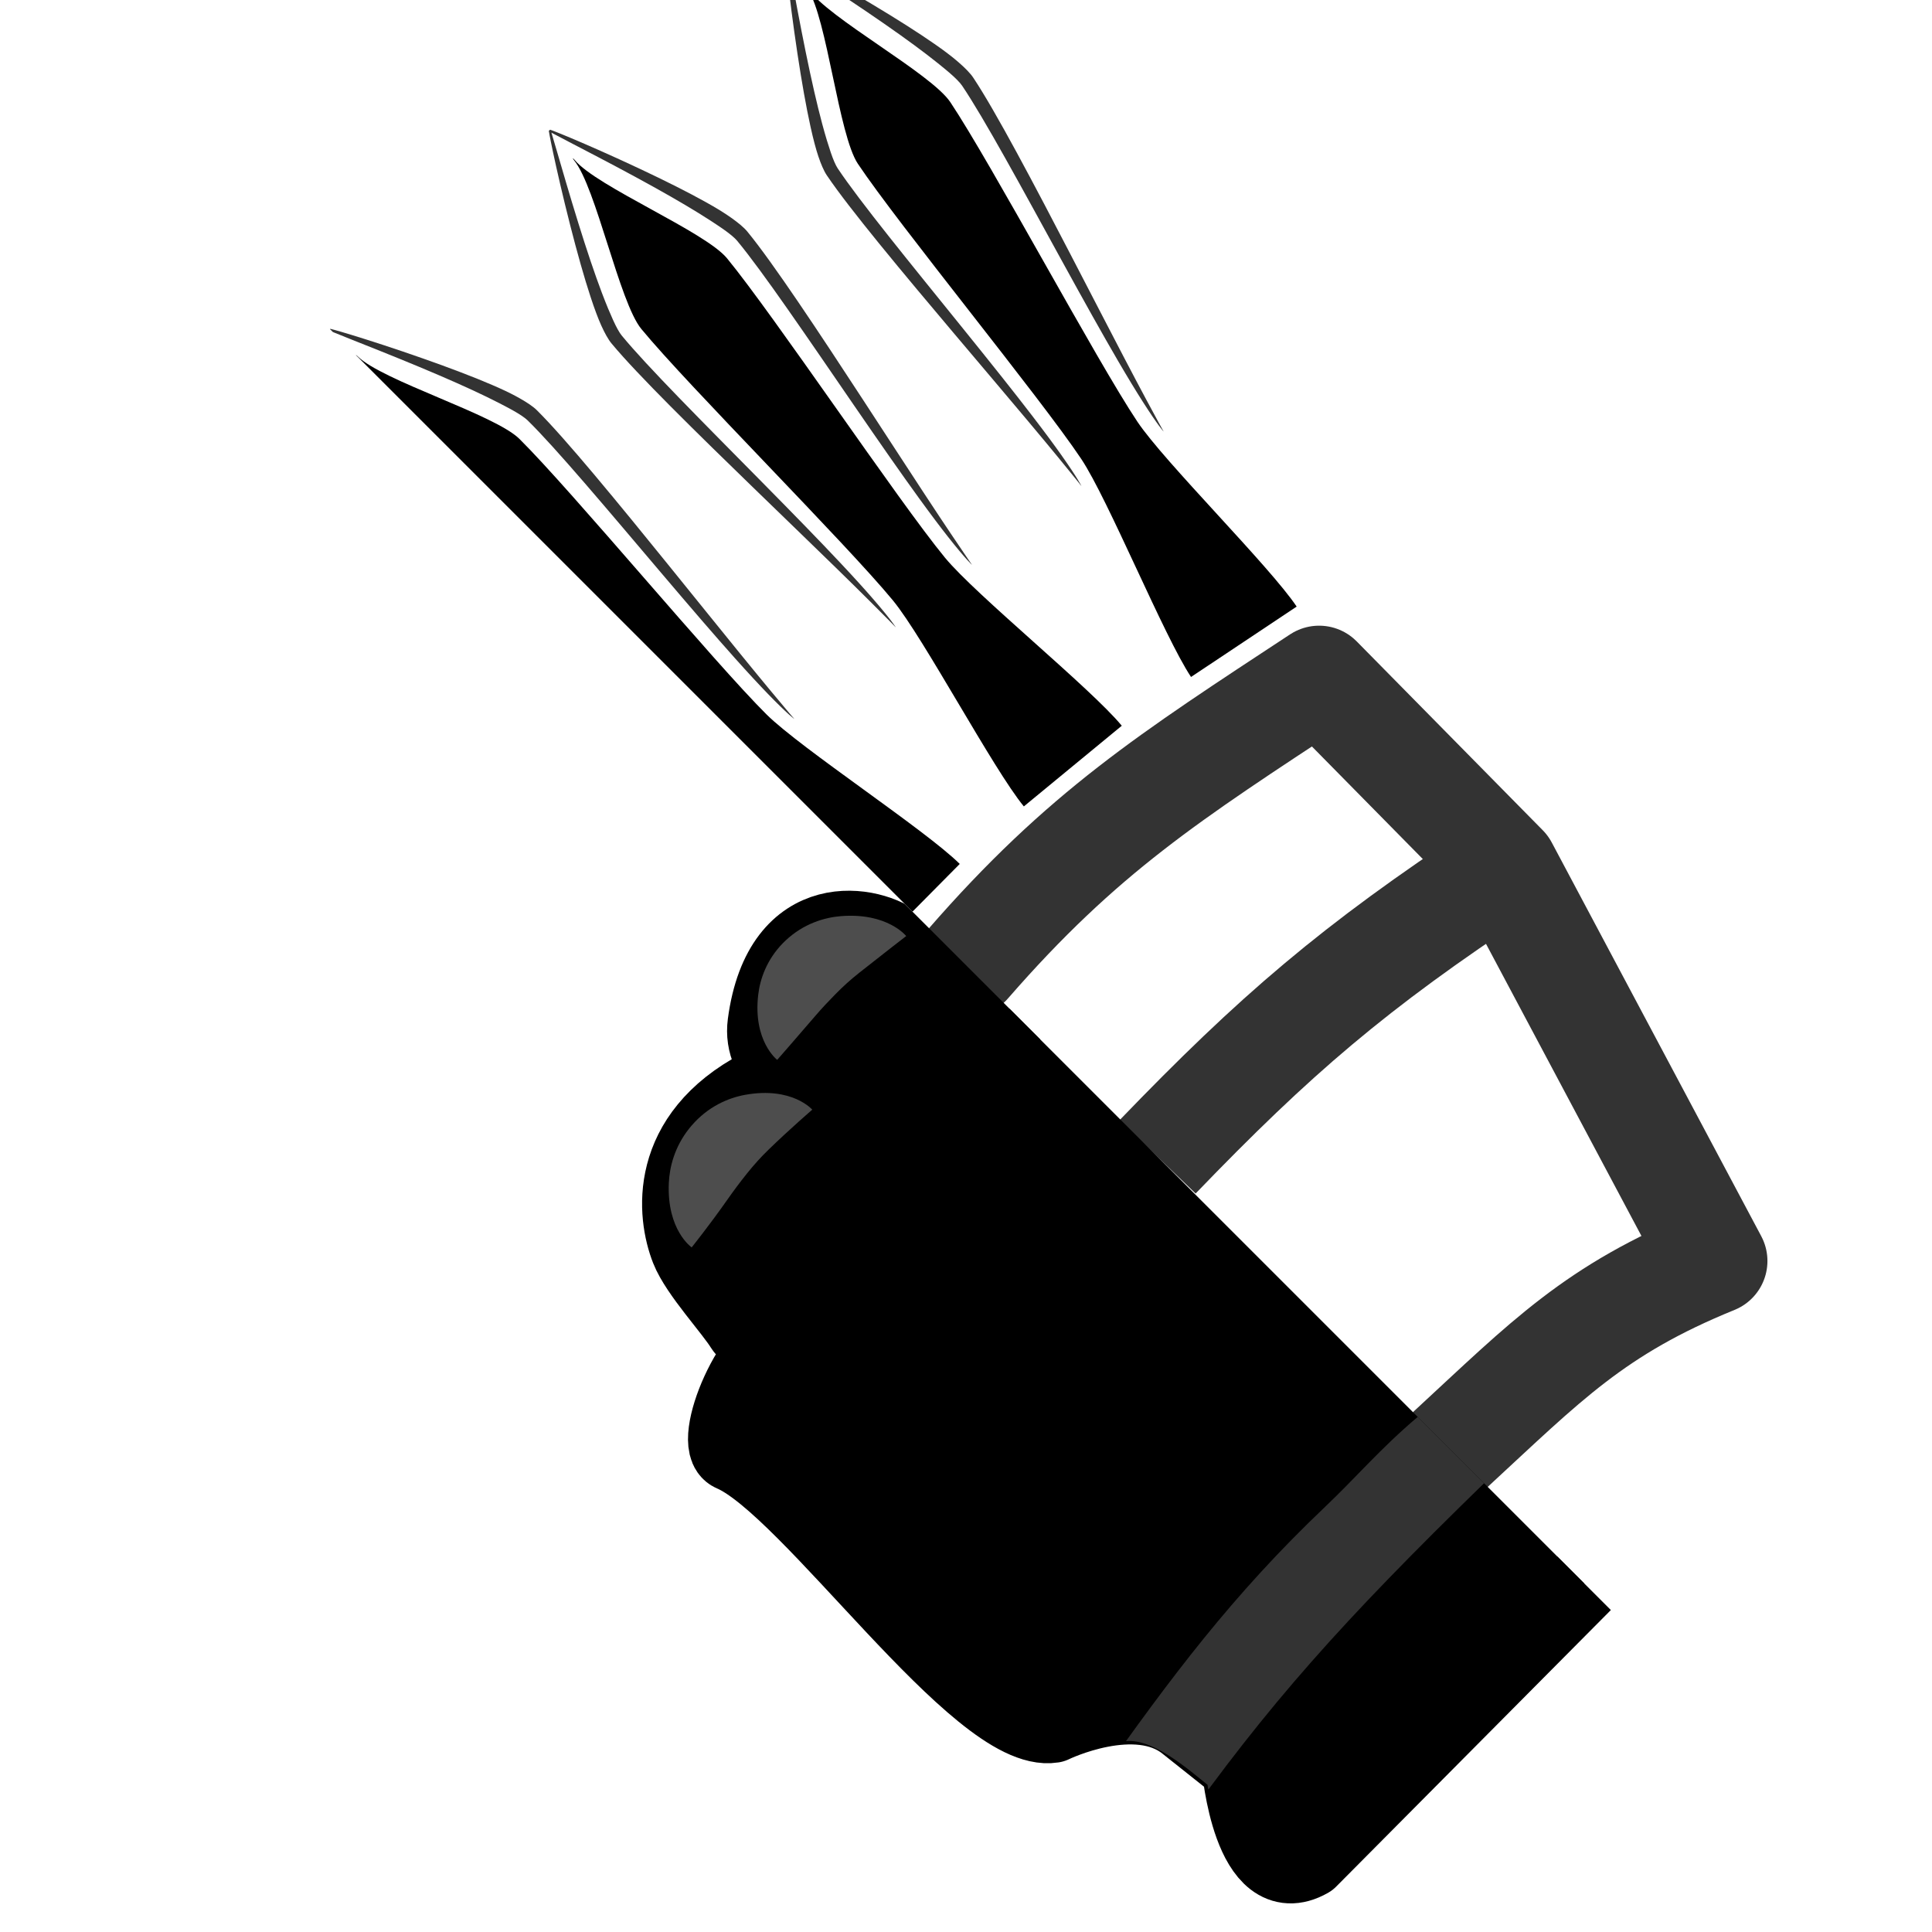 <?xml version="1.0" encoding="UTF-8" standalone="no"?>
<svg
   xmlns:dc="http://purl.org/dc/elements/1.1/"
   xmlns:cc="http://creativecommons.org/ns#"
   xmlns:rdf="http://www.w3.org/1999/02/22-rdf-syntax-ns#"
   xmlns:svg="http://www.w3.org/2000/svg"
   xmlns="http://www.w3.org/2000/svg"
   xmlns:xlink="http://www.w3.org/1999/xlink"
   xmlns:sodipodi="http://sodipodi.sourceforge.net/DTD/sodipodi-0.dtd"
   xmlns:inkscape="http://www.inkscape.org/namespaces/inkscape"
   sodipodi:docname="wpn-clawglove.svg"
   inkscape:version="0.92.4 (5da689c313, 2019-01-14)"
   id="svg4689"
   version="1.1"
   viewBox="0 0 128 128"
   height="128"
   width="128"
   inkscape:export-filename="wpn-clawglove.png"
   inkscape:export-xdpi="192"
   inkscape:export-ydpi="192">
  <defs
     id="defs4683">
    <inkscape:path-effect
       effect="powerstroke"
       id="path-effect938"
       is_visible="true"
       offset_points="1.148,0.513 | 2,0.072 | 2.88,0.481"
       sort_points="true"
       interpolator_type="CubicBezierSmooth"
       interpolator_beta="0.2"
       start_linecap_type="zerowidth"
       linejoin_type="bevel"
       miter_limit="4"
       end_linecap_type="zerowidth" />
    <inkscape:path-effect
       effect="powerstroke"
       id="path-effect931"
       is_visible="true"
       offset_points="0.223,-4.102 | 0.003,-0.025 | 0.692,-2.487 | 1,-4.686"
       sort_points="true"
       interpolator_type="CubicBezierSmooth"
       interpolator_beta="0.2"
       start_linecap_type="zerowidth"
       linejoin_type="extrp_arc"
       miter_limit="4"
       end_linecap_type="zerowidth" />
    <inkscape:path-effect
       end_linecap_type="zerowidth"
       miter_limit="4"
       linejoin_type="extrp_arc"
       start_linecap_type="zerowidth"
       interpolator_beta="0.2"
       interpolator_type="CubicBezierSmooth"
       sort_points="true"
       offset_points="0.223,-4.102 | 0.003,-0.025 | 0.692,-2.487 | 1,-4.686"
       is_visible="true"
       id="path-effect927"
       effect="powerstroke" />
    <inkscape:path-effect
       effect="powerstroke"
       id="path-effect923"
       is_visible="true"
       offset_points="0.223,-4.102 | 0.003,-0.025 | 0.692,-2.487 | 1,-4.686"
       sort_points="true"
       interpolator_type="CubicBezierSmooth"
       interpolator_beta="0.2"
       start_linecap_type="zerowidth"
       linejoin_type="extrp_arc"
       miter_limit="4"
       end_linecap_type="zerowidth" />
    <inkscape:path-effect
       end_linecap_type="zerowidth"
       miter_limit="4"
       linejoin_type="extrp_arc"
       start_linecap_type="zerowidth"
       interpolator_beta="0.2"
       interpolator_type="CubicBezierSmooth"
       sort_points="true"
       offset_points="0.485,-1.171"
       is_visible="true"
       id="path-effect869"
       effect="powerstroke" />
    <inkscape:path-effect
       effect="powerstroke"
       id="path-effect865"
       is_visible="true"
       offset_points="0.485,-1.171"
       sort_points="true"
       interpolator_type="CubicBezierSmooth"
       interpolator_beta="0.2"
       start_linecap_type="zerowidth"
       linejoin_type="extrp_arc"
       miter_limit="4"
       end_linecap_type="zerowidth" />
    <inkscape:path-effect
       oposite_fuse="false"
       fuse_paths="false"
       discard_orig_path="false"
       mode="free"
       is_visible="true"
       id="path-effect5128"
       center_point="64,436"
       end_point="64,484"
       start_point="64,388"
       effect="mirror_symmetry" />
    <inkscape:path-effect
       oposite_fuse="false"
       fuse_paths="false"
       discard_orig_path="false"
       mode="free"
       is_visible="true"
       id="path-effect5128-1"
       center_point="64,436"
       end_point="64,484"
       start_point="64,388"
       effect="mirror_symmetry" />
    <linearGradient
       inkscape:collect="always"
       id="linearGradient887">
      <stop
         style="stop-color:#76d5a3;stop-opacity:1"
         offset="0"
         id="stop883" />
      <stop
         style="stop-color:#3cb215;stop-opacity:1"
         offset="1"
         id="stop885" />
    </linearGradient>
    <linearGradient
       inkscape:collect="always"
       xlink:href="#linearGradient887"
       id="linearGradient1023"
       gradientUnits="userSpaceOnUse"
       x1="25.958"
       y1="389.59"
       x2="25.958"
       y2="422.266"
       gradientTransform="translate(24.042,0.354)" />
    <linearGradient
       inkscape:collect="always"
       id="linearGradient903-1">
      <stop
         style="stop-color:#6f6f6f;stop-opacity:1"
         offset="0"
         id="stop899-1" />
      <stop
         style="stop-color:#494949;stop-opacity:1"
         offset="1"
         id="stop901-30" />
    </linearGradient>
    <linearGradient
       inkscape:collect="always"
       xlink:href="#linearGradient903-1"
       id="linearGradient905-0"
       x1="70"
       y1="360.357"
       x2="79.121"
       y2="355"
       gradientUnits="userSpaceOnUse" />
    <linearGradient
       inkscape:collect="always"
       id="linearGradient903-4">
      <stop
         style="stop-color:#0958b8;stop-opacity:1"
         offset="0"
         id="stop899-14" />
      <stop
         style="stop-color:#0a2b8c;stop-opacity:1"
         offset="1"
         id="stop901-32" />
    </linearGradient>
    <linearGradient
       inkscape:collect="always"
       id="linearGradient887-4">
      <stop
         style="stop-color:#fff1b9;stop-opacity:1"
         offset="0"
         id="stop883-0" />
      <stop
         style="stop-color:#e8d376;stop-opacity:1"
         offset="1"
         id="stop885-4" />
    </linearGradient>
    <linearGradient
       inkscape:collect="always"
       xlink:href="#linearGradient887-4"
       id="linearGradient1028-4"
       gradientUnits="userSpaceOnUse"
       gradientTransform="translate(-89.895,-137.923)"
       x1="-8.886"
       y1="361.192"
       x2="-8.886"
       y2="383.013" />
    <linearGradient
       gradientTransform="translate(-50,-320)"
       gradientUnits="userSpaceOnUse"
       y2="355"
       x2="79.121"
       y1="360.357"
       x1="70"
       id="linearGradient905-2-8"
       xlink:href="#linearGradient903-4"
       inkscape:collect="always" />
    <clipPath
       clipPathUnits="userSpaceOnUse"
       id="clipPath854">
      <rect
         style="opacity:1;vector-effect:none;fill:#000000;fill-opacity:1;stroke:none;stroke-width:5;stroke-linecap:round;stroke-linejoin:round;stroke-miterlimit:4;stroke-dasharray:none;stroke-dashoffset:0;stroke-opacity:1"
         id="rect856"
         width="54.357"
         height="109.643"
         x="9.643"
         y="401.071" />
    </clipPath>
    <clipPath
       clipPathUnits="userSpaceOnUse"
       id="clipPath892">
      <path
         clip-path="none"
         sodipodi:nodetypes="cccssssssscssc"
         inkscape:connector-curvature="0"
         id="path894"
         d="m 64,496.871 -28.816,-0.022 c -6.834,-1.135 -1.633,-9.01 -1.388,-9.232 -0.192,-1.679 -0.392,-5.241 -1.981,-6.538 -3.375,-2.753 -4.393,-6.152 -4.393,-6.152 -4.489,-3.254 1.14,-23.617 -1.181,-29.389 -0.677,-1.684 7.114,-4.948 9.379,-3.108 0.432,0.351 -2.389,-2.223 -2.23,-2.864 0.37,-1.493 0.492,-5.236 1.252,-6.981 1.072,-2.463 4.683,-7.086 12.258,-4.73 2.555,0.795 1.393,3.239 2.265,8.144 -0.454,-5.838 -1.093,-9.341 1.285,-11.157 7.097,-5.421 11.008,0.37 11.107,2.835 C 61.724,431.829 60.719,436 64,436"
         style="opacity:1;vector-effect:none;fill:#000000;fill-opacity:1;stroke:#818100;stroke-width:5;stroke-linecap:butt;stroke-linejoin:round;stroke-miterlimit:4;stroke-dasharray:none;stroke-dashoffset:0;stroke-opacity:1;paint-order:normal" />
    </clipPath>
    <clipPath
       clipPathUnits="userSpaceOnUse"
       id="clipPath970">
      <rect
         style="opacity:1;vector-effect:none;fill:none;fill-opacity:1;stroke:#333333;stroke-width:2;stroke-linecap:butt;stroke-linejoin:round;stroke-miterlimit:4;stroke-dasharray:none;stroke-dashoffset:0;stroke-opacity:1;paint-order:normal"
         id="rect972"
         width="17.148"
         height="86.508"
         x="64"
         y="-14.564" />
    </clipPath>
  </defs>
  <sodipodi:namedview
     inkscape:document-rotation="0"
     inkscape:snap-grids="false"
     inkscape:lockguides="false"
     inkscape:showpageshadow="false"
     inkscape:window-maximized="0"
     inkscape:window-y="166"
     inkscape:window-x="481"
     inkscape:window-height="879"
     inkscape:window-width="1392"
     inkscape:guide-bbox="true"
     showguides="true"
     inkscape:snap-path-mask="false"
     inkscape:snap-path-clip="false"
     inkscape:pagecheckerboard="false"
     showborder="true"
     units="px"
     showgrid="false"
     inkscape:current-layer="layer4"
     inkscape:document-units="px"
     inkscape:cy="71.80044"
     inkscape:cx="48.165472"
     inkscape:zoom="2.3211612"
     inkscape:pageshadow="2"
     inkscape:pageopacity="0"
     borderopacity="1.0"
     bordercolor="#666666"
     pagecolor="#d2d2d2"
     id="base"
     inkscape:snap-global="true"
     inkscape:snap-bbox="true"
     inkscape:snap-bbox-midpoints="false"
     inkscape:snap-center="true">
    <inkscape:grid
       empspacing="32"
       spacingx="2"
       spacingy="2"
       id="grid5234"
       type="xygrid" />
    <sodipodi:guide
       inkscape:color="rgb(0,0,0)"
       inkscape:locked="false"
       inkscape:label=""
       id="guide859"
       orientation="0,1"
       position="0,128" />
    <sodipodi:guide
       inkscape:color="rgb(0,0,0)"
       inkscape:locked="false"
       inkscape:label=""
       id="guide861"
       orientation="-1,0"
       position="128,128" />
    <sodipodi:guide
       inkscape:color="rgb(0,0,0)"
       inkscape:locked="false"
       inkscape:label=""
       id="guide863"
       orientation="0,1"
       position="128,0" />
    <sodipodi:guide
       inkscape:color="rgb(0,0,0)"
       inkscape:locked="false"
       inkscape:label=""
       id="guide865"
       orientation="-1,0"
       position="0,0" />
    <sodipodi:guide
       inkscape:color="rgb(0,0,0)"
       inkscape:locked="false"
       inkscape:label=""
       id="guide867"
       orientation="0,1"
       position="102.212,63.977" />
    <sodipodi:guide
       inkscape:color="rgb(0,0,0)"
       inkscape:locked="false"
       inkscape:label=""
       id="guide869"
       orientation="-1,0"
       position="64,303" />
  </sodipodi:namedview>
  <g
     style="opacity:1"
     transform="translate(0,-536.708)"
     id="layer1"
     inkscape:groupmode="layer"
     inkscape:label="Background" />
  <g
     inkscape:groupmode="layer"
     id="layer6"
     inkscape:label="Claw">
    <path
       style="opacity:1;vector-effect:none;fill:none;fill-opacity:1;stroke:#333333;stroke-width:7;stroke-linecap:butt;stroke-linejoin:round;stroke-miterlimit:4;stroke-dasharray:none;stroke-dashoffset:0;stroke-opacity:1;paint-order:normal"
       d="M 76.692,76.645 C 84.468,68.574 89.716,64.063 99.398,57.677"
       id="path915"
       inkscape:connector-curvature="0"
       sodipodi:nodetypes="cc" />
    <path
       style="opacity:1;vector-effect:none;fill:none;fill-opacity:1;stroke:#333333;stroke-width:7;stroke-linecap:round;stroke-linejoin:round;stroke-miterlimit:4;stroke-dasharray:none;stroke-dashoffset:0;stroke-opacity:1;paint-order:normal"
       d="M 64.137,63.856 C 71.721,55.14 77.508,51.454 87.394,44.953 l 12.324,12.509 13.879,26.082 c -7.966,3.243 -11.136,6.607 -17.491,12.474"
       id="path919"
       inkscape:connector-curvature="0"
       sodipodi:nodetypes="ccccc" />
    <g
       id="g950"
       inkscape:transform-center-x="116.08432"
       inkscape:transform-center-y="-116.22829"
       clip-path="url(#clipPath970)"
       transform="matrix(0.634,-0.634,0.635,0.635,-14.879,66.218)"
       style="stroke-width:1.114">
      <path
         inkscape:original-d="M 67.893978,38.518892 C 67.85576,32.620989 70.106449,14.918921 70.068239,9.021018 70.050362,6.2622462 63.971274,-6.0075425 63.971274,-6.0075425 c 0,0 -5.933605,12.3122488 -5.915725,15.0710205 0.03822,5.897903 2.518221,23.58325 2.556449,29.481144"
         inkscape:path-effect="#path-effect938"
         sodipodi:nodetypes="cscsc"
         inkscape:connector-curvature="0"
         id="path929"
         d="m 67.894,38.519 c 0,0 0.037,-0.572 0.235,-2.711 0.081,-0.873 0.189,-1.986 0.348,-3.537 0.214,-2.082 0.523,-4.933 0.895,-8.465 0.261,-2.473 0.596,-5.7 0.836,-8.481 0.106,-1.228 0.202,-2.451 0.268,-3.559 0.061,-1.019 0.1,-1.97 0.098,-2.749 C 70.576,8.807 70.548,8.566 70.499,8.303 70.451,8.047 70.383,7.76 70.295,7.445 70.263,7.331 70.228,7.213 70.191,7.091 70.063,6.668 69.863,6.097 69.561,5.34 69.022,3.985 68.251,2.263 67.323,0.334 66.359,-1.673 65.434,-3.471 64.832,-4.602 64.241,-5.713 64.035,-6.039 64.035,-6.039 l -0.129,7.017e-4 c -6.8e-5,1.405e-4 -0.197,0.329 -0.768,1.442 -0.578,1.127 -1.478,2.939 -2.418,4.967 -0.881,1.899 -1.632,3.632 -2.167,5.025 -0.361,0.938 -0.583,1.618 -0.714,2.105 -0.006,0.023 -0.012,0.045 -0.018,0.067 -0.076,0.288 -0.135,0.552 -0.176,0.79 -0.046,0.262 -0.071,0.502 -0.068,0.71 0.007,0.778 0.058,1.729 0.132,2.747 0.08,1.108 0.191,2.33 0.312,3.557 0.275,2.778 0.649,6.004 0.94,8.474 0.416,3.53 0.759,6.378 0.997,8.458 0.178,1.55 0.298,2.663 0.389,3.534 0.223,2.138 0.264,2.708 0.264,2.708 0,0 0.093,-0.57 0.025,-2.728 -0.027,-0.87 -0.083,-2.009 -0.193,-3.56 -0.157,-2.229 -0.384,-4.787 -0.739,-8.493 -0.222,-2.322 -0.571,-5.86 -0.796,-8.477 -0.105,-1.223 -0.201,-2.441 -0.27,-3.537 -0.063,-1.011 -0.105,-1.94 -0.107,-2.69 3.67e-4,-0.13 0.018,-0.308 0.059,-0.538 0.036,-0.204 0.09,-0.442 0.161,-0.712 0.005,-0.02 0.011,-0.041 0.017,-0.063 0.123,-0.465 0.306,-1.109 0.621,-2.053 0.473,-1.417 1.113,-3.116 1.902,-5.078 0.802,-1.994 1.654,-3.993 2.117,-5.088 0.475,-1.123 0.661,-1.577 0.626,-1.506 l -0.129,7.017e-4 c -0.035,-0.071 0.151,0.383 0.638,1.512 0.474,1.1 1.344,3.1 2.158,5.075 0.828,2.01 1.47,3.676 1.952,5.067 0.264,0.762 0.432,1.303 0.556,1.711 0.035,0.116 0.068,0.227 0.098,0.333 0.083,0.295 0.145,0.552 0.187,0.771 0.044,0.229 0.064,0.404 0.066,0.532 0.008,0.749 -0.021,1.677 -0.07,2.689 -0.054,1.096 -0.133,2.315 -0.222,3.538 -0.189,2.614 -0.49,6.162 -0.68,8.482 -0.304,3.706 -0.495,6.268 -0.621,8.498 -0.087,1.551 -0.127,2.69 -0.142,3.561 -0.036,2.158 0.067,2.727 0.067,2.727 z"
         style="opacity:1;vector-effect:none;fill:#333333;fill-opacity:1;fill-rule:nonzero;stroke:none;stroke-width:2.229;stroke-linecap:butt;stroke-linejoin:round;stroke-miterlimit:4;stroke-dasharray:none;stroke-dashoffset:0;stroke-opacity:1;paint-order:normal" />
      <path
         style="opacity:1;vector-effect:none;fill:#000000;fill-opacity:1;fill-rule:nonzero;stroke:none;stroke-width:7.8;stroke-linecap:butt;stroke-linejoin:round;stroke-miterlimit:4;stroke-dasharray:none;stroke-dashoffset:0;stroke-opacity:1;paint-order:normal"
         d="m 64,-3.347 c 0,0 0.025,0.044 0.026,0.176 0.012,2.551 4.126,10.186 4.138,12.737 0.026,5.454 -1.511,21.825 -1.485,27.279 0.017,3.576 2.267,14.292 2.284,17.868 0,0 -4.686,0.022 -4.686,0.022 0,0 -4.686,0.022 -4.686,0.022 -0.017,-3.576 2.13,-14.313 2.113,-17.889 C 61.679,31.415 59.986,15.06 59.96,9.605 59.947,7.054 63.988,-0.619 63.976,-3.17 63.975,-3.302 64,-3.347 64,-3.347 Z"
         id="path925"
         inkscape:connector-curvature="0"
         sodipodi:nodetypes="cc"
         inkscape:path-effect="#path-effect927"
         inkscape:original-d="M 64,-3.3465006 64.277969,54.7353" />
    </g>
    <g
       inkscape:transform-center-y="-127.67728"
       inkscape:transform-center-x="103.42202"
       id="g956"
       transform="matrix(0.695,-0.567,0.567,0.696,-4.631,49.104)"
       style="stroke-width:1.114">
      <path
         style="opacity:1;vector-effect:none;fill:#333333;fill-opacity:1;fill-rule:nonzero;stroke:none;stroke-width:2.229;stroke-linecap:butt;stroke-linejoin:round;stroke-miterlimit:4;stroke-dasharray:none;stroke-dashoffset:0;stroke-opacity:1;paint-order:normal"
         d="m 67.894,38.519 c 0,0 0.037,-0.572 0.235,-2.711 0.081,-0.873 0.189,-1.986 0.348,-3.537 0.214,-2.082 0.523,-4.933 0.895,-8.465 0.261,-2.473 0.596,-5.7 0.836,-8.481 0.106,-1.228 0.202,-2.451 0.268,-3.559 0.061,-1.019 0.1,-1.97 0.098,-2.749 C 70.576,8.807 70.548,8.566 70.499,8.303 70.451,8.047 70.383,7.76 70.295,7.445 70.263,7.331 70.228,7.213 70.191,7.091 70.063,6.668 69.863,6.097 69.561,5.34 69.022,3.985 68.251,2.263 67.323,0.334 66.359,-1.673 65.434,-3.471 64.832,-4.602 64.241,-5.713 64.035,-6.039 64.035,-6.039 l -0.129,7.017e-4 c -6.8e-5,1.405e-4 -0.197,0.329 -0.768,1.442 -0.578,1.127 -1.478,2.939 -2.418,4.967 -0.881,1.899 -1.632,3.632 -2.167,5.025 -0.361,0.938 -0.583,1.618 -0.714,2.105 -0.006,0.023 -0.012,0.045 -0.018,0.067 -0.076,0.288 -0.135,0.552 -0.176,0.79 -0.046,0.262 -0.071,0.502 -0.068,0.71 0.007,0.778 0.058,1.729 0.132,2.747 0.08,1.108 0.191,2.33 0.312,3.557 0.275,2.778 0.649,6.004 0.94,8.474 0.416,3.53 0.759,6.378 0.997,8.458 0.178,1.55 0.298,2.663 0.389,3.534 0.223,2.138 0.264,2.708 0.264,2.708 0,0 0.093,-0.57 0.025,-2.728 -0.027,-0.87 -0.083,-2.009 -0.193,-3.56 -0.157,-2.229 -0.384,-4.787 -0.739,-8.493 -0.222,-2.322 -0.571,-5.86 -0.796,-8.477 -0.105,-1.223 -0.201,-2.441 -0.27,-3.537 -0.063,-1.011 -0.105,-1.94 -0.107,-2.69 3.67e-4,-0.13 0.018,-0.308 0.059,-0.538 0.036,-0.204 0.09,-0.442 0.161,-0.712 0.005,-0.02 0.011,-0.041 0.017,-0.063 0.123,-0.465 0.306,-1.109 0.621,-2.053 0.473,-1.417 1.113,-3.116 1.902,-5.078 0.802,-1.994 1.654,-3.993 2.117,-5.088 0.475,-1.123 0.661,-1.577 0.626,-1.506 l -0.129,7.017e-4 c -0.035,-0.071 0.151,0.383 0.638,1.512 0.474,1.1 1.344,3.1 2.158,5.075 0.828,2.01 1.47,3.676 1.952,5.067 0.264,0.762 0.432,1.303 0.556,1.711 0.035,0.116 0.068,0.227 0.098,0.333 0.083,0.295 0.145,0.552 0.187,0.771 0.044,0.229 0.064,0.404 0.066,0.532 0.008,0.749 -0.021,1.677 -0.07,2.689 -0.054,1.096 -0.133,2.315 -0.222,3.538 -0.189,2.614 -0.49,6.162 -0.68,8.482 -0.304,3.706 -0.495,6.268 -0.621,8.498 -0.087,1.551 -0.127,2.69 -0.142,3.561 -0.036,2.158 0.067,2.727 0.067,2.727 z"
         id="path952"
         inkscape:connector-curvature="0"
         sodipodi:nodetypes="cscsc"
         inkscape:path-effect="#path-effect938"
         inkscape:original-d="M 67.893978,38.518892 C 67.85576,32.620989 70.106449,14.918921 70.068239,9.021018 70.050362,6.2622462 63.971274,-6.0075425 63.971274,-6.0075425 c 0,0 -5.933605,12.3122488 -5.915725,15.0710205 0.03822,5.897903 2.518221,23.58325 2.556449,29.481144" />
      <path
         inkscape:original-d="M 64,-3.3465006 64.277969,54.7353"
         inkscape:path-effect="#path-effect927"
         sodipodi:nodetypes="cc"
         inkscape:connector-curvature="0"
         id="path954"
         d="m 64,-3.347 c 0,0 0.025,0.044 0.026,0.176 0.012,2.551 4.126,10.186 4.138,12.737 0.026,5.454 -1.511,21.825 -1.485,27.279 0.017,3.576 2.267,14.292 2.284,17.868 0,0 -4.686,0.022 -4.686,0.022 0,0 -4.686,0.022 -4.686,0.022 -0.017,-3.576 2.13,-14.313 2.113,-17.889 C 61.679,31.415 59.986,15.06 59.96,9.605 59.947,7.054 63.988,-0.619 63.976,-3.17 63.975,-3.302 64,-3.347 64,-3.347 Z"
         style="opacity:1;vector-effect:none;fill:#000000;fill-opacity:1;fill-rule:nonzero;stroke:none;stroke-width:7.8;stroke-linecap:butt;stroke-linejoin:round;stroke-miterlimit:4;stroke-dasharray:none;stroke-dashoffset:0;stroke-opacity:1;paint-order:normal" />
    </g>
    <g
       transform="matrix(0.749,-0.494,0.495,0.749,7.171,33.276)"
       id="g962"
       inkscape:transform-center-x="89.839991"
       inkscape:transform-center-y="-137.71534"
       style="stroke-width:1.114">
      <path
         inkscape:original-d="M 67.893978,38.518892 C 67.85576,32.620989 70.106449,14.918921 70.068239,9.021018 70.050362,6.2622462 63.971274,-6.0075425 63.971274,-6.0075425 c 0,0 -5.933605,12.3122488 -5.915725,15.0710205 0.03822,5.897903 2.518221,23.58325 2.556449,29.481144"
         inkscape:path-effect="#path-effect938"
         sodipodi:nodetypes="cscsc"
         inkscape:connector-curvature="0"
         id="path958"
         d="m 67.894,38.519 c 0,0 0.037,-0.572 0.235,-2.711 0.081,-0.873 0.189,-1.986 0.348,-3.537 0.214,-2.082 0.523,-4.933 0.895,-8.465 0.261,-2.473 0.596,-5.7 0.836,-8.481 0.106,-1.228 0.202,-2.451 0.268,-3.559 0.061,-1.019 0.1,-1.97 0.098,-2.749 C 70.576,8.807 70.548,8.566 70.499,8.303 70.451,8.047 70.383,7.76 70.295,7.445 70.263,7.331 70.228,7.213 70.191,7.091 70.063,6.668 69.863,6.097 69.561,5.34 69.022,3.985 68.251,2.263 67.323,0.334 66.359,-1.673 65.434,-3.471 64.832,-4.602 64.241,-5.713 64.035,-6.039 64.035,-6.039 l -0.129,7.017e-4 c -6.8e-5,1.405e-4 -0.197,0.329 -0.768,1.442 -0.578,1.127 -1.478,2.939 -2.418,4.967 -0.881,1.899 -1.632,3.632 -2.167,5.025 -0.361,0.938 -0.583,1.618 -0.714,2.105 -0.006,0.023 -0.012,0.045 -0.018,0.067 -0.076,0.288 -0.135,0.552 -0.176,0.79 -0.046,0.262 -0.071,0.502 -0.068,0.71 0.007,0.778 0.058,1.729 0.132,2.747 0.08,1.108 0.191,2.33 0.312,3.557 0.275,2.778 0.649,6.004 0.94,8.474 0.416,3.53 0.759,6.378 0.997,8.458 0.178,1.55 0.298,2.663 0.389,3.534 0.223,2.138 0.264,2.708 0.264,2.708 0,0 0.093,-0.57 0.025,-2.728 -0.027,-0.87 -0.083,-2.009 -0.193,-3.56 -0.157,-2.229 -0.384,-4.787 -0.739,-8.493 -0.222,-2.322 -0.571,-5.86 -0.796,-8.477 -0.105,-1.223 -0.201,-2.441 -0.27,-3.537 -0.063,-1.011 -0.105,-1.94 -0.107,-2.69 3.67e-4,-0.13 0.018,-0.308 0.059,-0.538 0.036,-0.204 0.09,-0.442 0.161,-0.712 0.005,-0.02 0.011,-0.041 0.017,-0.063 0.123,-0.465 0.306,-1.109 0.621,-2.053 0.473,-1.417 1.113,-3.116 1.902,-5.078 0.802,-1.994 1.654,-3.993 2.117,-5.088 0.475,-1.123 0.661,-1.577 0.626,-1.506 l -0.129,7.017e-4 c -0.035,-0.071 0.151,0.383 0.638,1.512 0.474,1.1 1.344,3.1 2.158,5.075 0.828,2.01 1.47,3.676 1.952,5.067 0.264,0.762 0.432,1.303 0.556,1.711 0.035,0.116 0.068,0.227 0.098,0.333 0.083,0.295 0.145,0.552 0.187,0.771 0.044,0.229 0.064,0.404 0.066,0.532 0.008,0.749 -0.021,1.677 -0.07,2.689 -0.054,1.096 -0.133,2.315 -0.222,3.538 -0.189,2.614 -0.49,6.162 -0.68,8.482 -0.304,3.706 -0.495,6.268 -0.621,8.498 -0.087,1.551 -0.127,2.69 -0.142,3.561 -0.036,2.158 0.067,2.727 0.067,2.727 z"
         style="opacity:1;vector-effect:none;fill:#333333;fill-opacity:1;fill-rule:nonzero;stroke:none;stroke-width:2.229;stroke-linecap:butt;stroke-linejoin:round;stroke-miterlimit:4;stroke-dasharray:none;stroke-dashoffset:0;stroke-opacity:1;paint-order:normal" />
      <path
         style="opacity:1;vector-effect:none;fill:#000000;fill-opacity:1;fill-rule:nonzero;stroke:none;stroke-width:7.8;stroke-linecap:butt;stroke-linejoin:round;stroke-miterlimit:4;stroke-dasharray:none;stroke-dashoffset:0;stroke-opacity:1;paint-order:normal"
         d="m 64,-3.347 c 0,0 0.025,0.044 0.026,0.176 0.012,2.551 4.126,10.186 4.138,12.737 0.026,5.454 -1.511,21.825 -1.485,27.279 0.017,3.576 2.267,14.292 2.284,17.868 0,0 -4.686,0.022 -4.686,0.022 0,0 -4.686,0.022 -4.686,0.022 -0.017,-3.576 2.13,-14.313 2.113,-17.889 C 61.679,31.415 59.986,15.06 59.96,9.605 59.947,7.054 63.988,-0.619 63.976,-3.17 63.975,-3.302 64,-3.347 64,-3.347 Z"
         id="path960"
         inkscape:connector-curvature="0"
         sodipodi:nodetypes="cc"
         inkscape:path-effect="#path-effect927"
         inkscape:original-d="M 64,-3.3465006 64.277969,54.7353" />
    </g>
  </g>
  <g
     transform="translate(0,-372)"
     inkscape:label="Base"
     id="layer4"
     inkscape:groupmode="layer">
    <g
       style="opacity:1"
       transform="translate(-148.781,-274.618)"
       id="layer1-7"
       inkscape:label="Background" />
    <g
       transform="translate(-148.781,-109.91)"
       inkscape:label="Extra"
       id="layer3-0"
       style="opacity:1" />
    <g
       transform="translate(-148.781,-109.91)"
       inkscape:label="Text"
       id="layer2-9"
       style="opacity:1" />
    <circle
       style="opacity:1;fill:#c18e1c;fill-opacity:1;stroke:#000000;stroke-width:0.25;stroke-linecap:round;stroke-linejoin:round"
       id="circle2495"
       cx="-22.037"
       cy="389.549"
       r="9.091" />
    <circle
       r="9.091"
       cy="413.02"
       cx="-22.037"
       id="circle2544"
       style="opacity:1;fill:#3db217;fill-opacity:1;stroke:#000000;stroke-width:0.25;stroke-linecap:round;stroke-linejoin:round" />
    <circle
       style="opacity:1;fill:#6f6f6f;fill-opacity:1;stroke:#000000;stroke-width:0.25;stroke-linecap:round;stroke-linejoin:round"
       id="circle2546"
       cx="-22.037"
       cy="436.49"
       r="9.091" />
    <circle
       r="9.091"
       cy="459.961"
       cx="-22.037"
       id="circle2548"
       style="opacity:1;fill:#ba3420;fill-opacity:1;stroke:#000000;stroke-width:0.25;stroke-linecap:round;stroke-linejoin:round" />
    <circle
       style="opacity:1;vector-effect:none;fill:#0958b8;fill-opacity:1;stroke:#000000;stroke-width:0.025;stroke-linecap:round;stroke-linejoin:round;stroke-miterlimit:4;stroke-dasharray:none;stroke-dashoffset:0;stroke-opacity:1"
       id="circle2550"
       cx="-22.037"
       cy="483.432"
       r="9.091" />
    <path
       inkscape:connector-curvature="0"
       d="m -38.638,389.388 a 9.091,9.091 0 0 1 -9.091,9.091 9.091,9.091 0 0 1 -9.091,-9.091 9.091,9.091 0 0 1 9.091,-9.091 9.091,9.091 0 0 1 9.091,9.091"
       style="opacity:1;fill:none;fill-opacity:1;stroke:#000000;stroke-width:5;stroke-linecap:round;stroke-linejoin:round;stroke-miterlimit:4;stroke-dasharray:none"
       id="circle2495-7" />
    <path
       style="opacity:1;vector-effect:none;fill:#000000;fill-opacity:1;stroke:#000000;stroke-width:5.572;stroke-linecap:round;stroke-linejoin:round;stroke-miterlimit:4;stroke-dasharray:none;stroke-dashoffset:0;stroke-opacity:1"
       d="m 66.084,496.745 -30.9,0.105 c -4.829,-1.329 1.224,-8.513 1.224,-8.513 l -0.576,-5.038 c -0.532,-4.654 -7.005,-6.872 -7.005,-6.872 -4.489,-3.254 -0.265,-25.116 -2.585,-30.889 -0.677,-1.684 7.114,-4.948 9.379,-3.108 0.432,0.351 -2.389,-2.223 -2.23,-2.864 0.37,-1.493 0.492,-5.236 1.252,-6.981 1.072,-2.463 4.683,-7.086 12.258,-4.73 2.555,0.795 1.393,3.239 2.265,8.144 -0.454,-5.838 -1.093,-9.341 1.285,-11.157 7.097,-5.421 10.932,0.374 11.107,2.835 0.293,4.12 1.768,11.325 4.228,9.301 3.659,-1.009 0,-5.956 0,-5.956"
       id="path850"
       inkscape:connector-curvature="0"
       sodipodi:nodetypes="cccssssssscsscc"
       clip-path="url(#clipPath854)"
       transform="matrix(0.634,-0.634,0.635,0.635,-251.059,202.039)" />
    <rect
       style="opacity:1;vector-effect:none;fill:none;fill-opacity:1;fill-rule:nonzero;stroke:#000000;stroke-width:5;stroke-linecap:round;stroke-linejoin:round;stroke-miterlimit:4;stroke-dasharray:none;stroke-dashoffset:0;stroke-opacity:1;paint-order:normal"
       id="rect878"
       width="215.355"
       height="215.355"
       x="-370.523"
       y="245.871"
       transform="rotate(-45)" />
  </g>
  <g
     transform="translate(0,-372)"
     inkscape:label="Detail"
     id="layer5"
     inkscape:groupmode="layer"
     style="display:inline">
    <path
       style="color:#000000;font-style:normal;font-variant:normal;font-weight:normal;font-stretch:normal;font-size:medium;line-height:normal;font-family:sans-serif;font-variant-ligatures:normal;font-variant-position:normal;font-variant-caps:normal;font-variant-numeric:normal;font-variant-alternates:normal;font-feature-settings:normal;text-indent:0;text-align:start;text-decoration:none;text-decoration-line:none;text-decoration-style:solid;text-decoration-color:#000000;letter-spacing:normal;word-spacing:normal;text-transform:none;writing-mode:lr-tb;direction:ltr;text-orientation:mixed;dominant-baseline:auto;baseline-shift:baseline;text-anchor:start;white-space:normal;shape-padding:0;clip-rule:nonzero;display:inline;overflow:visible;visibility:visible;opacity:1;isolation:auto;mix-blend-mode:normal;color-interpolation:sRGB;color-interpolation-filters:linearRGB;solid-color:#000000;solid-opacity:1;vector-effect:none;fill:#333333;fill-opacity:1;fill-rule:nonzero;stroke:none;stroke-width:7.8;stroke-linecap:round;stroke-linejoin:round;stroke-miterlimit:4;stroke-dasharray:none;stroke-dashoffset:0;stroke-opacity:1;color-rendering:auto;image-rendering:auto;shape-rendering:auto;text-rendering:auto;enable-background:accumulate"
       d="m 54.48,479.247 c -9.474,-0.249 -17.125,0.88 -25.944,2.382 -4.7,0.711 -3.497,7.784 1.174,6.9 11.373,-1.937 19.62,-2.414 34.291,-2.22 4.73,0.472 4.745,-6.625 0,-6.923 -3.689,-0.299 -6.362,-0.057 -9.52,-0.14 z"
       id="path860"
       inkscape:connector-curvature="0"
       clip-path="url(#clipPath892)"
       sodipodi:nodetypes="cccccc"
       transform="matrix(0.634,-0.634,0.635,0.635,-251.059,202.039)" />
    <path
       style="opacity:1;vector-effect:none;fill:#4d4d4d;fill-opacity:1;fill-rule:nonzero;stroke:none;stroke-width:2.418;stroke-linecap:round;stroke-linejoin:round;stroke-miterlimit:4;stroke-dasharray:none;stroke-dashoffset:0;stroke-opacity:1"
       d="m 38.266,434.716 c 0,0 -0.568,-0.787 0.016,-2.185 0.194,-0.466 0.565,-1.018 1.212,-1.413 0.034,-0.021 0.067,-0.04 0.101,-0.059 0.713,-0.4 1.423,-0.435 1.958,-0.345 1.516,0.256 1.867,1.174 1.867,1.174 0,0 -0.875,0.331 -1.754,0.724 -0.323,0.144 -0.615,0.301 -0.909,0.478 -0.015,0.009 -0.029,0.018 -0.044,0.027 -0.285,0.174 -0.552,0.348 -0.843,0.551 -0.817,0.57 -1.605,1.048 -1.605,1.048 z"
       id="path863"
       inkscape:connector-curvature="0"
       sodipodi:nodetypes="cc"
       inkscape:path-effect="#path-effect865"
       inkscape:original-d="m 38.266098,434.71649 c 0.906136,-2.53993 2.469299,-3.56151 5.153827,-2.82759"
       transform="matrix(1.938,-0.7,0.707,1.951,-335.678,-366.701)" />
    <path
       transform="matrix(1.973,-0.595,0.601,1.986,-285.513,-397.639)"
       inkscape:original-d="m 38.478846,434.41726 c 0.906136,-2.53993 2.439081,-3.32852 5.123609,-2.5946"
       inkscape:path-effect="#path-effect869"
       sodipodi:nodetypes="cc"
       inkscape:connector-curvature="0"
       id="path867"
       d="m 38.479,434.417 c 0,0 -0.576,-0.795 0.022,-2.164 0.2,-0.458 0.582,-0.991 1.24,-1.351 0.034,-0.018 0.068,-0.036 0.102,-0.053 0.718,-0.356 1.42,-0.349 1.935,-0.238 1.47,0.317 1.824,1.211 1.824,1.211 0,0 -0.879,0.332 -1.787,0.689 -0.348,0.137 -0.622,0.268 -0.911,0.424 -0.014,0.007 -0.028,0.015 -0.042,0.023 -0.264,0.144 -0.514,0.285 -0.795,0.463 -0.789,0.502 -1.588,0.996 -1.588,0.996 z"
       style="opacity:1;vector-effect:none;fill:#4d4d4d;fill-opacity:1;fill-rule:nonzero;stroke:none;stroke-width:2.418;stroke-linecap:round;stroke-linejoin:round;stroke-miterlimit:4;stroke-dasharray:none;stroke-dashoffset:0;stroke-opacity:1"
       inkscape:transform-center-x="-1.0457177"
       inkscape:transform-center-y="2.1462704" />
  </g>
  <g
     transform="translate(0,-372)"
     inkscape:label="Extra"
     id="layer3"
     inkscape:groupmode="layer" />
  <g
     transform="translate(0,-372)"
     inkscape:label="Text"
     id="layer2"
     inkscape:groupmode="layer" />
</svg>

